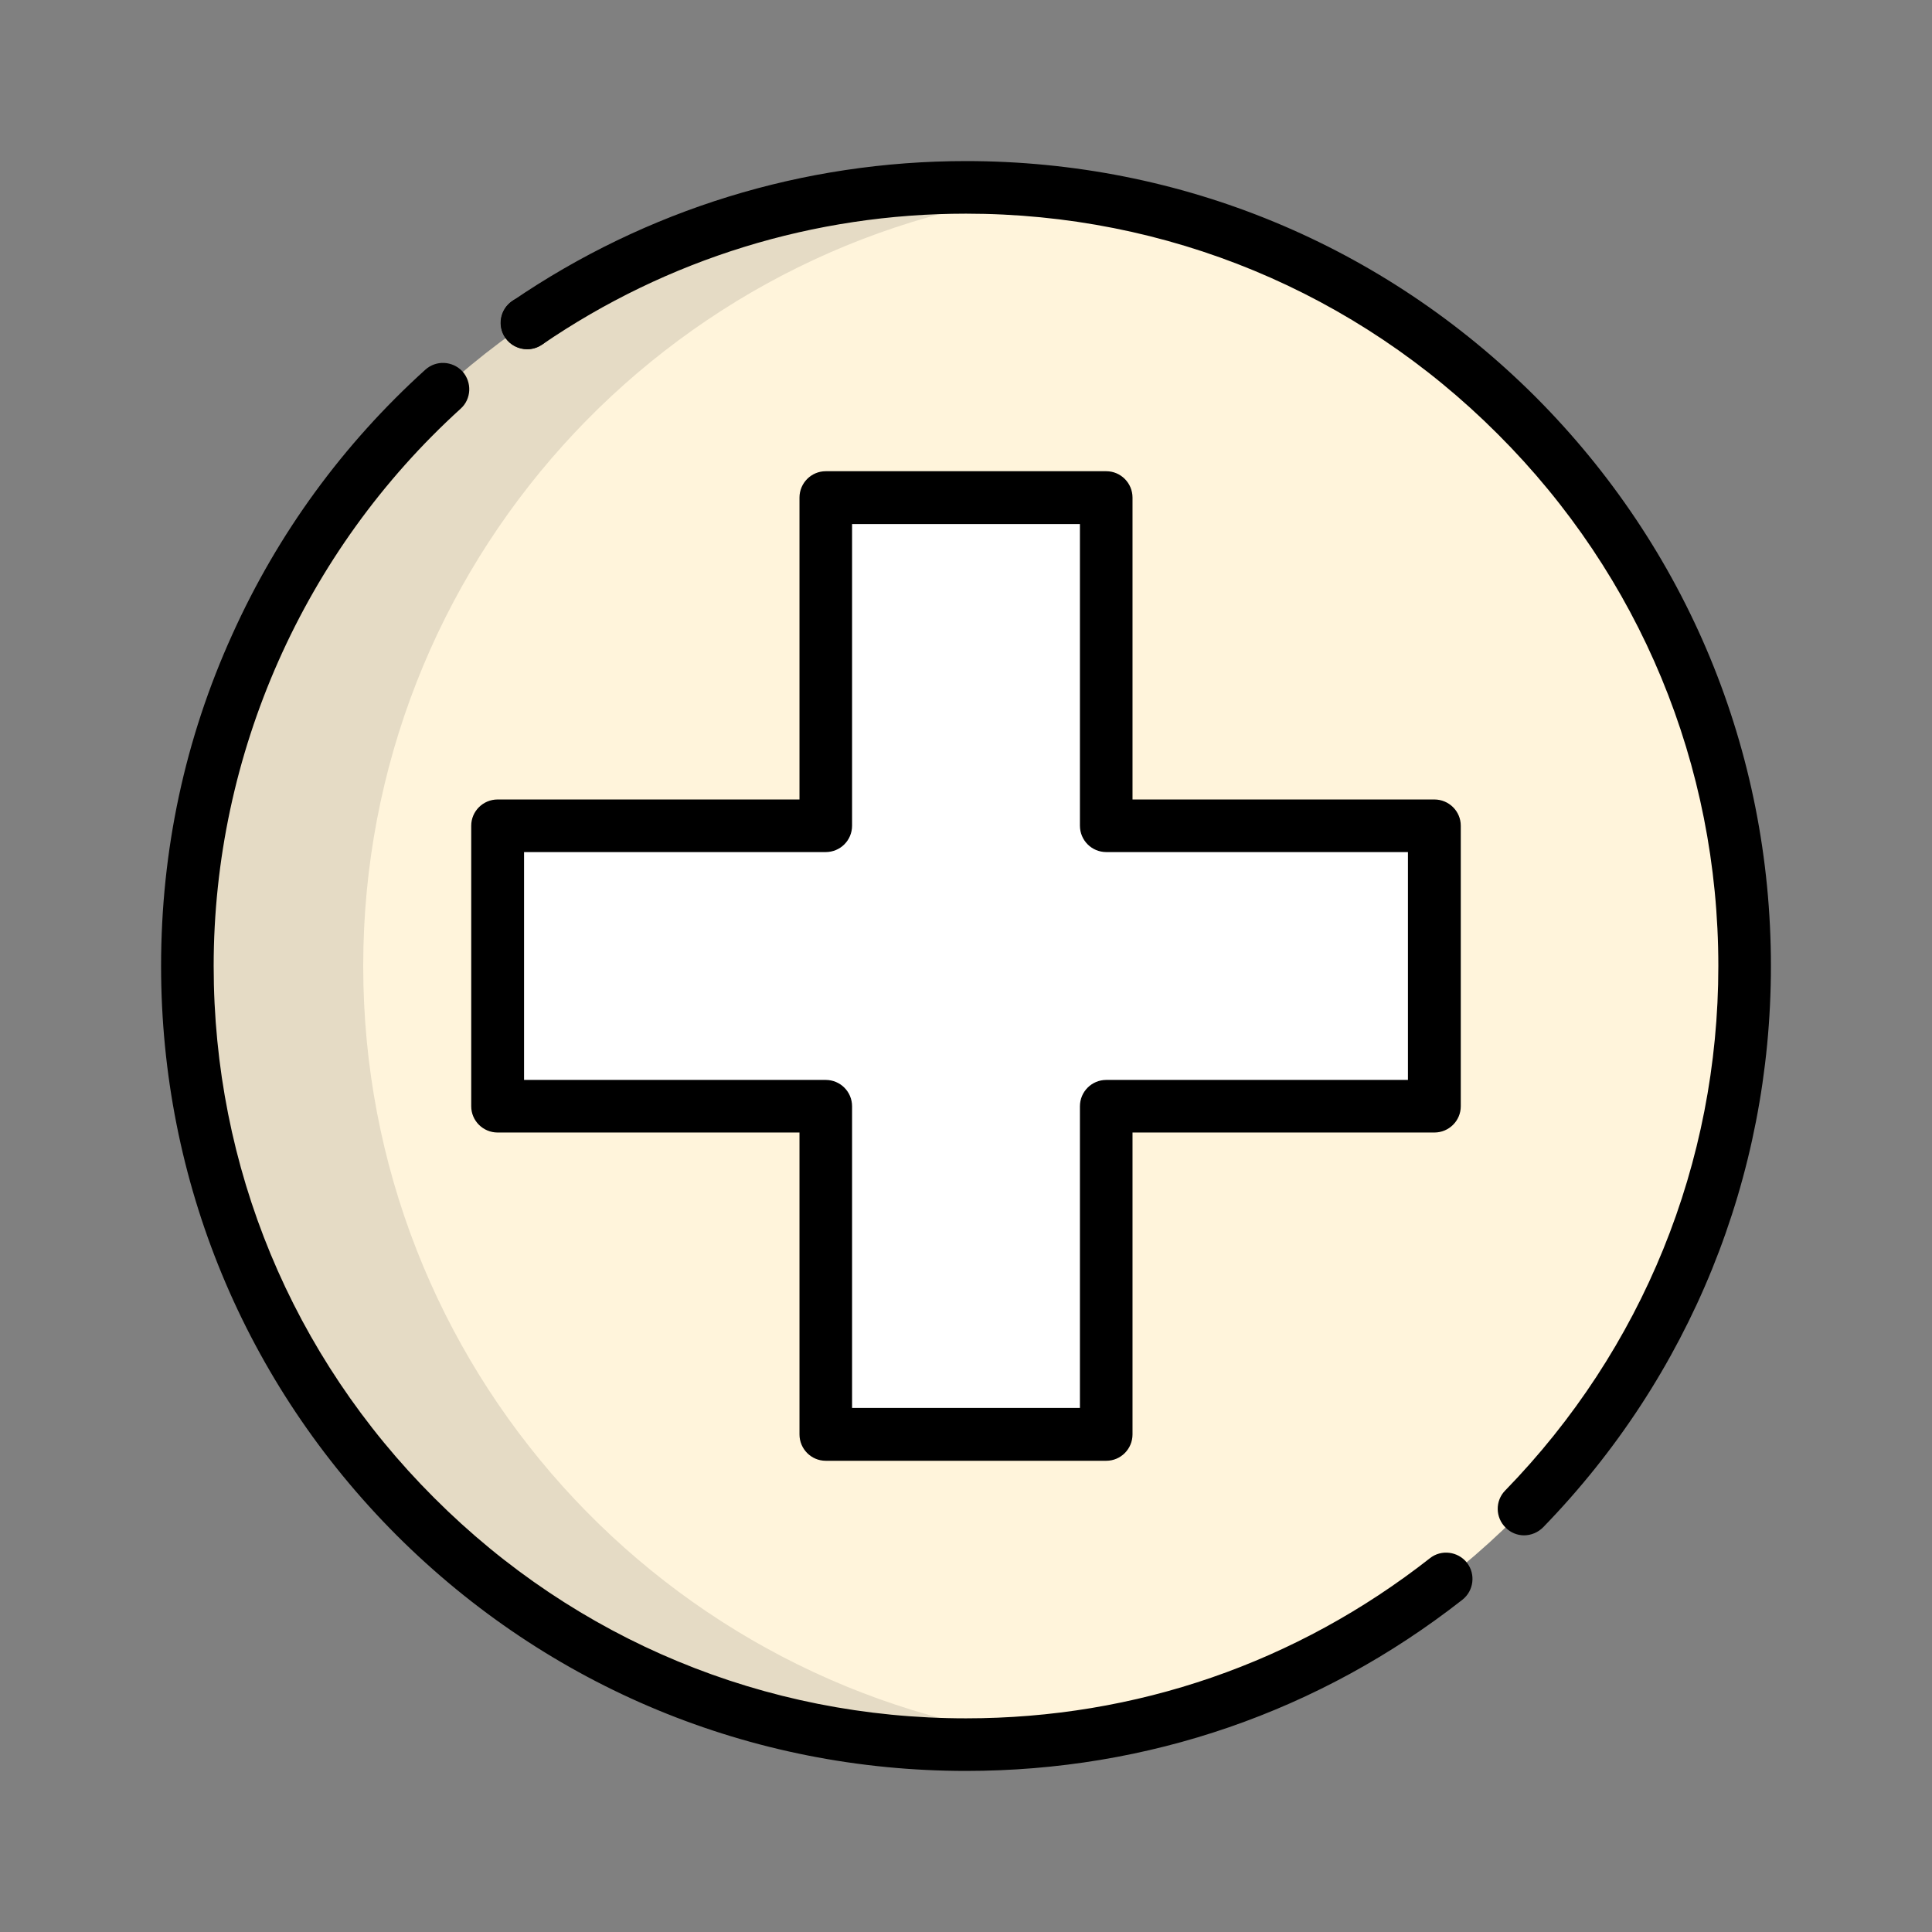 <?xml version="1.0" encoding="UTF-8"?>
<svg xmlns="http://www.w3.org/2000/svg" xmlns:xlink="http://www.w3.org/1999/xlink" width="32px" height="32px" viewBox="0 0 32 32" version="1.1">
<rect x="0" y="0" width="32" height="32" fill="#808080" stroke="none"/>
<defs>
<filter id="alpha" filterUnits="objectBoundingBox" x="0%" y="0%" width="100%" height="100%">
  <feColorMatrix type="matrix" in="SourceGraphic" values="0 0 0 0 1 0 0 0 0 1 0 0 0 0 1 0 0 0 1 0"/>
</filter>
<mask id="mask0">
  <g filter="url(#alpha)">
<rect x="0" y="0" width="32" height="32" style="fill:rgb(0%,0%,0%);fill-opacity:0.102;stroke:none;"/>
  </g>
</mask>
<clipPath id="clip1">
  <rect x="0" y="0" width="32" height="32"/>
</clipPath>
<g id="surface5" clip-path="url(#clip1)">
<path style=" stroke:none;fill-rule:nonzero;fill:rgb(0%,0%,0%);fill-opacity:1;" d="M 6.016 16 C 6.016 9.371 11.02 3.91 17.457 3.188 C 16.977 3.133 16.492 3.105 16 3.105 C 8.879 3.105 3.105 8.879 3.105 16 C 3.105 23.121 8.879 28.895 16 28.895 C 16.492 28.895 16.977 28.867 17.457 28.812 C 11.02 28.09 6.016 22.629 6.016 16 Z M 6.016 16 "/>
</g>
</defs>
<g id="surface1">
<path style=" stroke:none;fill-rule:nonzero;fill:rgb(100%,95.686%,85.882%);fill-opacity:1;" d="M 28.898 16 C 28.898 8.879 23.121 3.105 16 3.105 C 8.879 3.105 3.105 8.879 3.105 16 C 3.105 23.121 8.879 28.898 16 28.898 C 23.121 28.898 28.898 23.121 28.898 16 Z M 28.898 16 "/>
<use xlink:href="#surface5" mask="url(#mask0)"/>
<path style=" stroke:none;fill-rule:nonzero;fill:rgb(100%,100%,100%);fill-opacity:1;" d="M 23.758 13.676 L 18.324 13.676 L 18.324 8.242 L 13.676 8.242 L 13.676 13.676 L 8.242 13.676 L 8.242 18.324 L 13.676 18.324 L 13.676 23.758 L 18.324 23.758 L 18.324 18.324 L 23.758 18.324 Z M 23.758 13.676 "/>
<path style=" stroke:none;fill-rule:nonzero;fill:rgb(0%,0%,0%);fill-opacity:1;" d="M 16 29.332 C 12.438 29.332 9.09 27.945 6.57 25.43 C 4.055 22.91 2.668 19.562 2.668 16 C 2.668 14.086 3.062 12.238 3.848 10.508 C 4.602 8.836 5.68 7.359 7.043 6.125 C 7.223 5.961 7.496 5.977 7.66 6.152 C 7.82 6.332 7.809 6.609 7.629 6.77 C 5.031 9.129 3.539 12.492 3.539 16 C 3.539 19.328 4.836 22.457 7.191 24.809 C 9.543 27.164 12.672 28.461 16 28.461 C 18.816 28.461 21.473 27.543 23.684 25.809 C 23.871 25.66 24.148 25.695 24.297 25.883 C 24.445 26.074 24.41 26.348 24.223 26.496 C 21.855 28.352 19.012 29.332 16 29.332 Z M 16 29.332 "/>
<path style=" stroke:none;fill-rule:nonzero;fill:rgb(0%,0%,0%);fill-opacity:1;" d="M 8.73 5.785 C 8.59 5.785 8.453 5.719 8.367 5.594 C 8.234 5.398 8.281 5.125 8.48 4.988 C 8.672 4.852 8.941 4.895 9.082 5.086 C 9.227 5.281 9.184 5.555 8.992 5.699 C 8.988 5.699 8.98 5.707 8.977 5.707 C 8.898 5.762 8.812 5.785 8.73 5.785 Z M 8.73 5.785 "/>
<path style=" stroke:none;fill-rule:nonzero;fill:rgb(0%,0%,0%);fill-opacity:1;" d="M 25.242 25.43 C 25.133 25.43 25.023 25.387 24.941 25.305 C 24.766 25.137 24.762 24.859 24.93 24.688 C 27.207 22.348 28.461 19.262 28.461 16 C 28.461 12.672 27.164 9.543 24.809 7.191 C 22.457 4.836 19.328 3.539 16 3.539 C 13.48 3.539 11.051 4.289 8.98 5.707 C 8.781 5.844 8.508 5.789 8.371 5.59 C 8.234 5.391 8.289 5.121 8.488 4.984 C 10.707 3.469 13.305 2.668 16 2.668 C 19.562 2.668 22.91 4.055 25.43 6.57 C 27.945 9.09 29.332 12.438 29.332 16 C 29.332 19.492 27.992 22.793 25.559 25.297 C 25.473 25.383 25.359 25.43 25.242 25.43 Z M 25.242 25.43 "/>
<path style=" stroke:none;fill-rule:nonzero;fill:rgb(0%,0%,0%);fill-opacity:1;" d="M 18.324 24.195 L 13.676 24.195 C 13.438 24.195 13.242 24 13.242 23.758 L 13.242 18.758 L 8.242 18.758 C 8 18.758 7.805 18.562 7.805 18.324 L 7.805 13.676 C 7.805 13.438 8 13.242 8.242 13.242 L 13.242 13.242 L 13.242 8.242 C 13.242 8 13.438 7.805 13.676 7.805 L 18.324 7.805 C 18.562 7.805 18.758 8 18.758 8.242 L 18.758 13.242 L 23.758 13.242 C 24 13.242 24.195 13.438 24.195 13.676 L 24.195 18.324 C 24.195 18.562 24 18.758 23.758 18.758 L 18.758 18.758 L 18.758 23.758 C 18.758 24 18.562 24.195 18.324 24.195 Z M 14.113 23.32 L 17.887 23.32 L 17.887 18.324 C 17.887 18.082 18.082 17.887 18.324 17.887 L 23.32 17.887 L 23.32 14.113 L 18.324 14.113 C 18.082 14.113 17.887 13.918 17.887 13.676 L 17.887 8.68 L 14.113 8.68 L 14.113 13.676 C 14.113 13.918 13.918 14.113 13.676 14.113 L 8.68 14.113 L 8.68 17.887 L 13.676 17.887 C 13.918 17.887 14.113 18.082 14.113 18.324 Z M 14.113 23.32 "/>
</g>
</svg>
